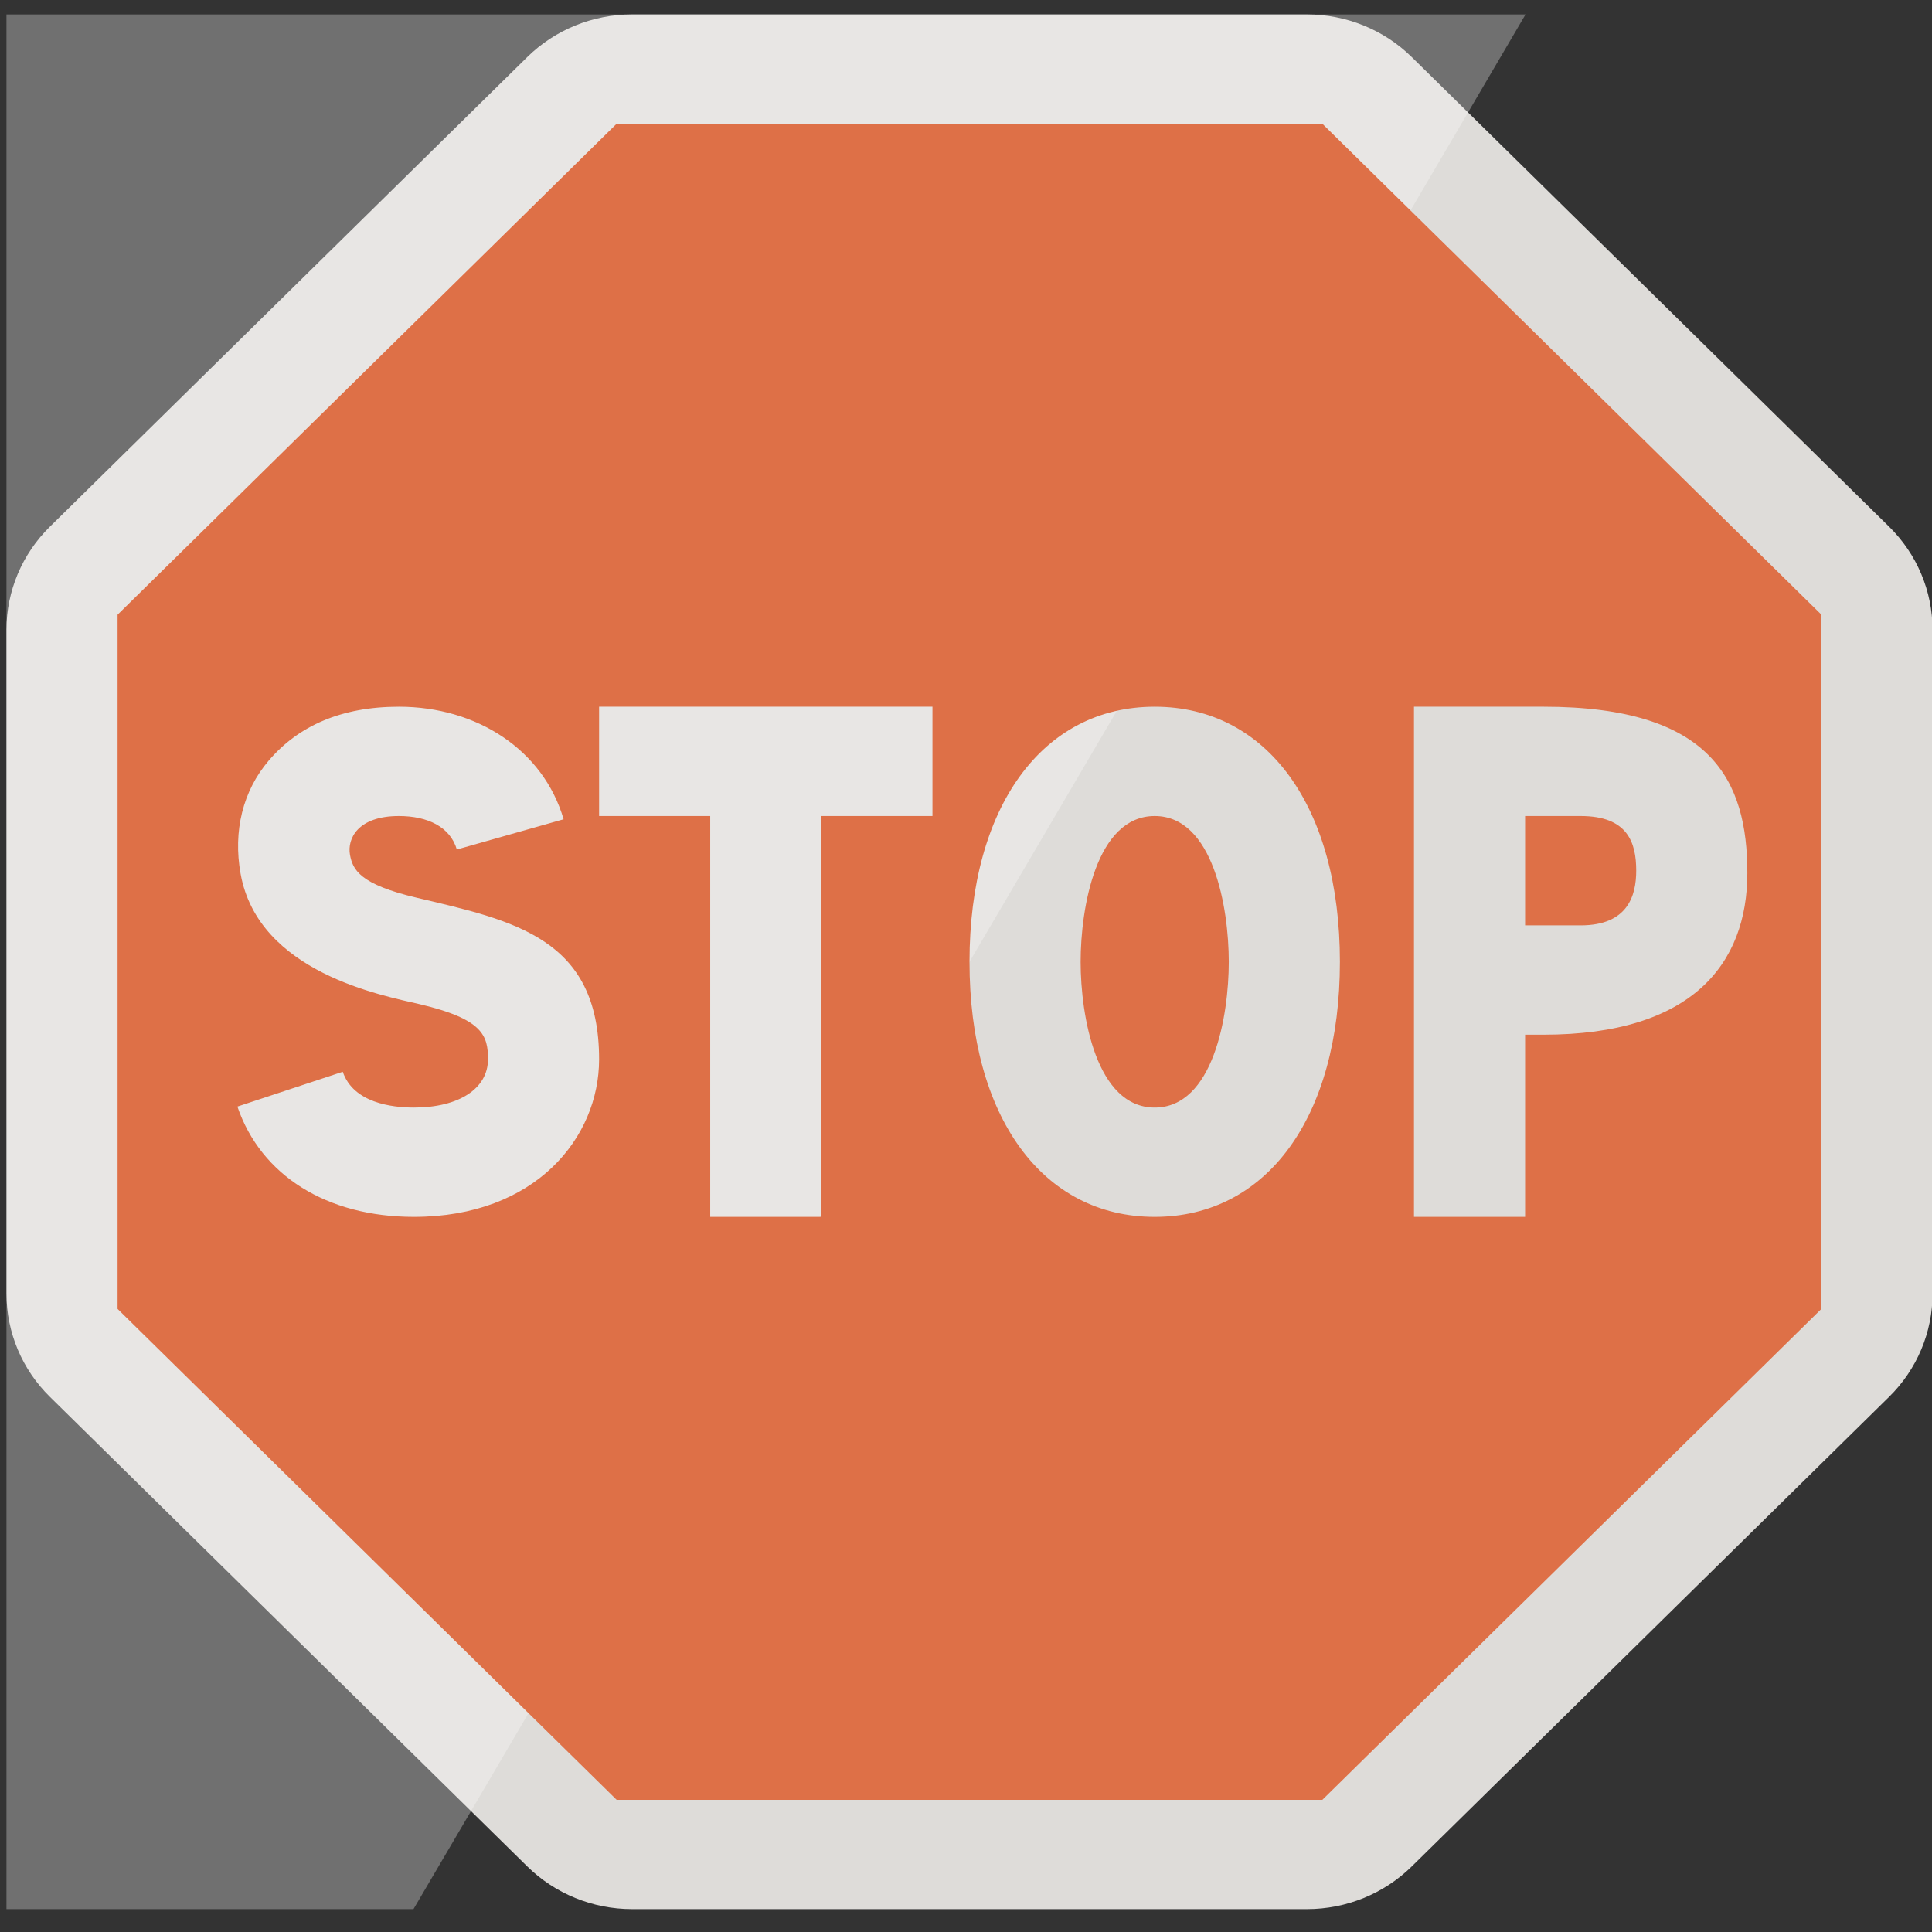 <?xml version="1.0" encoding="utf-8"?>
<svg style="fill-rule:evenodd;clip-rule:evenodd;stroke-linejoin:round;stroke-miterlimit:1.414;" width="100px" height="100px" viewBox="0 0 64 64" xmlns="http://www.w3.org/2000/svg">
  <rect x="0" y="0" width="64" height="64" fill="#333333" stroke="none"/>
  <g id="Layer-1" transform="matrix(1.227, 0, 0, 1.207, -7.148, -6.764)">
    <path d="M22.888,58C21.827,58 20.81,57.578 20.06,56.828L7.173,43.941C6.422,43.191 6.001,42.174 6.001,41.113L6,22.887C6,21.826 6.422,20.809 7.172,20.059L20.059,7.171C20.809,6.421 21.826,6 22.888,6L41.113,6C42.173,6 43.191,6.421 43.941,7.171L56.828,20.059C57.578,20.81 58,21.827 58,22.888L58,41.112C58,42.173 57.578,43.19 56.828,43.94L43.941,56.828C43.191,57.578 42.173,58 41.113,58L22.888,58Z" style="fill:rgb(222,220,217);fill-rule:nonzero;"/>
    <g>
      <g clip-path="url(#_clip1)">
        <g>
          <g opacity="0.3">
            <g clip-path="url(#_clip2)">
              <path d="M6,58L16.989,58L47.012,6L6,6L6,58Z" style="fill:white;fill-rule:nonzero;"/>
            </g>
          </g>
        </g>
        <path d="M53,29.563C53,27.032 52.046,25 47.5,25L44,25L44,39.001L47,39.001L47,34.001L47.5,34.001C51.5,34.001 53,32.063 53,29.563M42,32.001C42,27.749 40.037,25 37,25C33.963,25 32,27.749 32,32.001C32,36.252 33.963,39.001 37,39.001C40.037,39.001 42,36.252 42,32.001M31,25L22,25L22,28L25,28L25,39.001L28,39.001L28,28L31,28L31,25ZM22,34.677C22,31.359 19.716,30.874 17.083,30.244C15.54,29.876 15.348,29.475 15.274,29.063C15.197,28.622 15.485,28 16.595,28C17.375,28 17.981,28.301 18.159,28.919L21.042,28.089C20.493,26.184 18.703,25 16.595,25C15.038,25 13.88,25.526 13.079,26.481C12.384,27.308 12.114,28.412 12.321,29.584C12.8,32.304 16.169,32.927 17.151,33.163C18.871,33.574 19,34.029 19,34.677C19,35.481 18.215,36.001 17,36.001C16.405,36.001 15.366,35.873 15.079,35.019L12.235,35.974C12.871,37.869 14.652,39.001 17,39.001C20.282,39.001 22,36.826 22,34.677M55,22.474L55,41.527L41.526,55.001L22.474,55.001L9,41.528L9,22.474L22.473,9L41.526,9L55,22.474ZM37,28C35.422,28 35,30.514 35,32.001C35,33.487 35.422,36.001 37,36.001C38.579,36.001 39,33.487 39,32.001C39,30.514 38.579,28 37,28M50,29.5C50,30.188 49.77,31.001 48.5,31.001L47,31.001L47,28L48.5,28C49.77,28 50,28.729 50,29.5" style="fill:rgb(222,112,71);fill-rule:nonzero;"/>
      </g>
    </g>
  </g>
</svg>